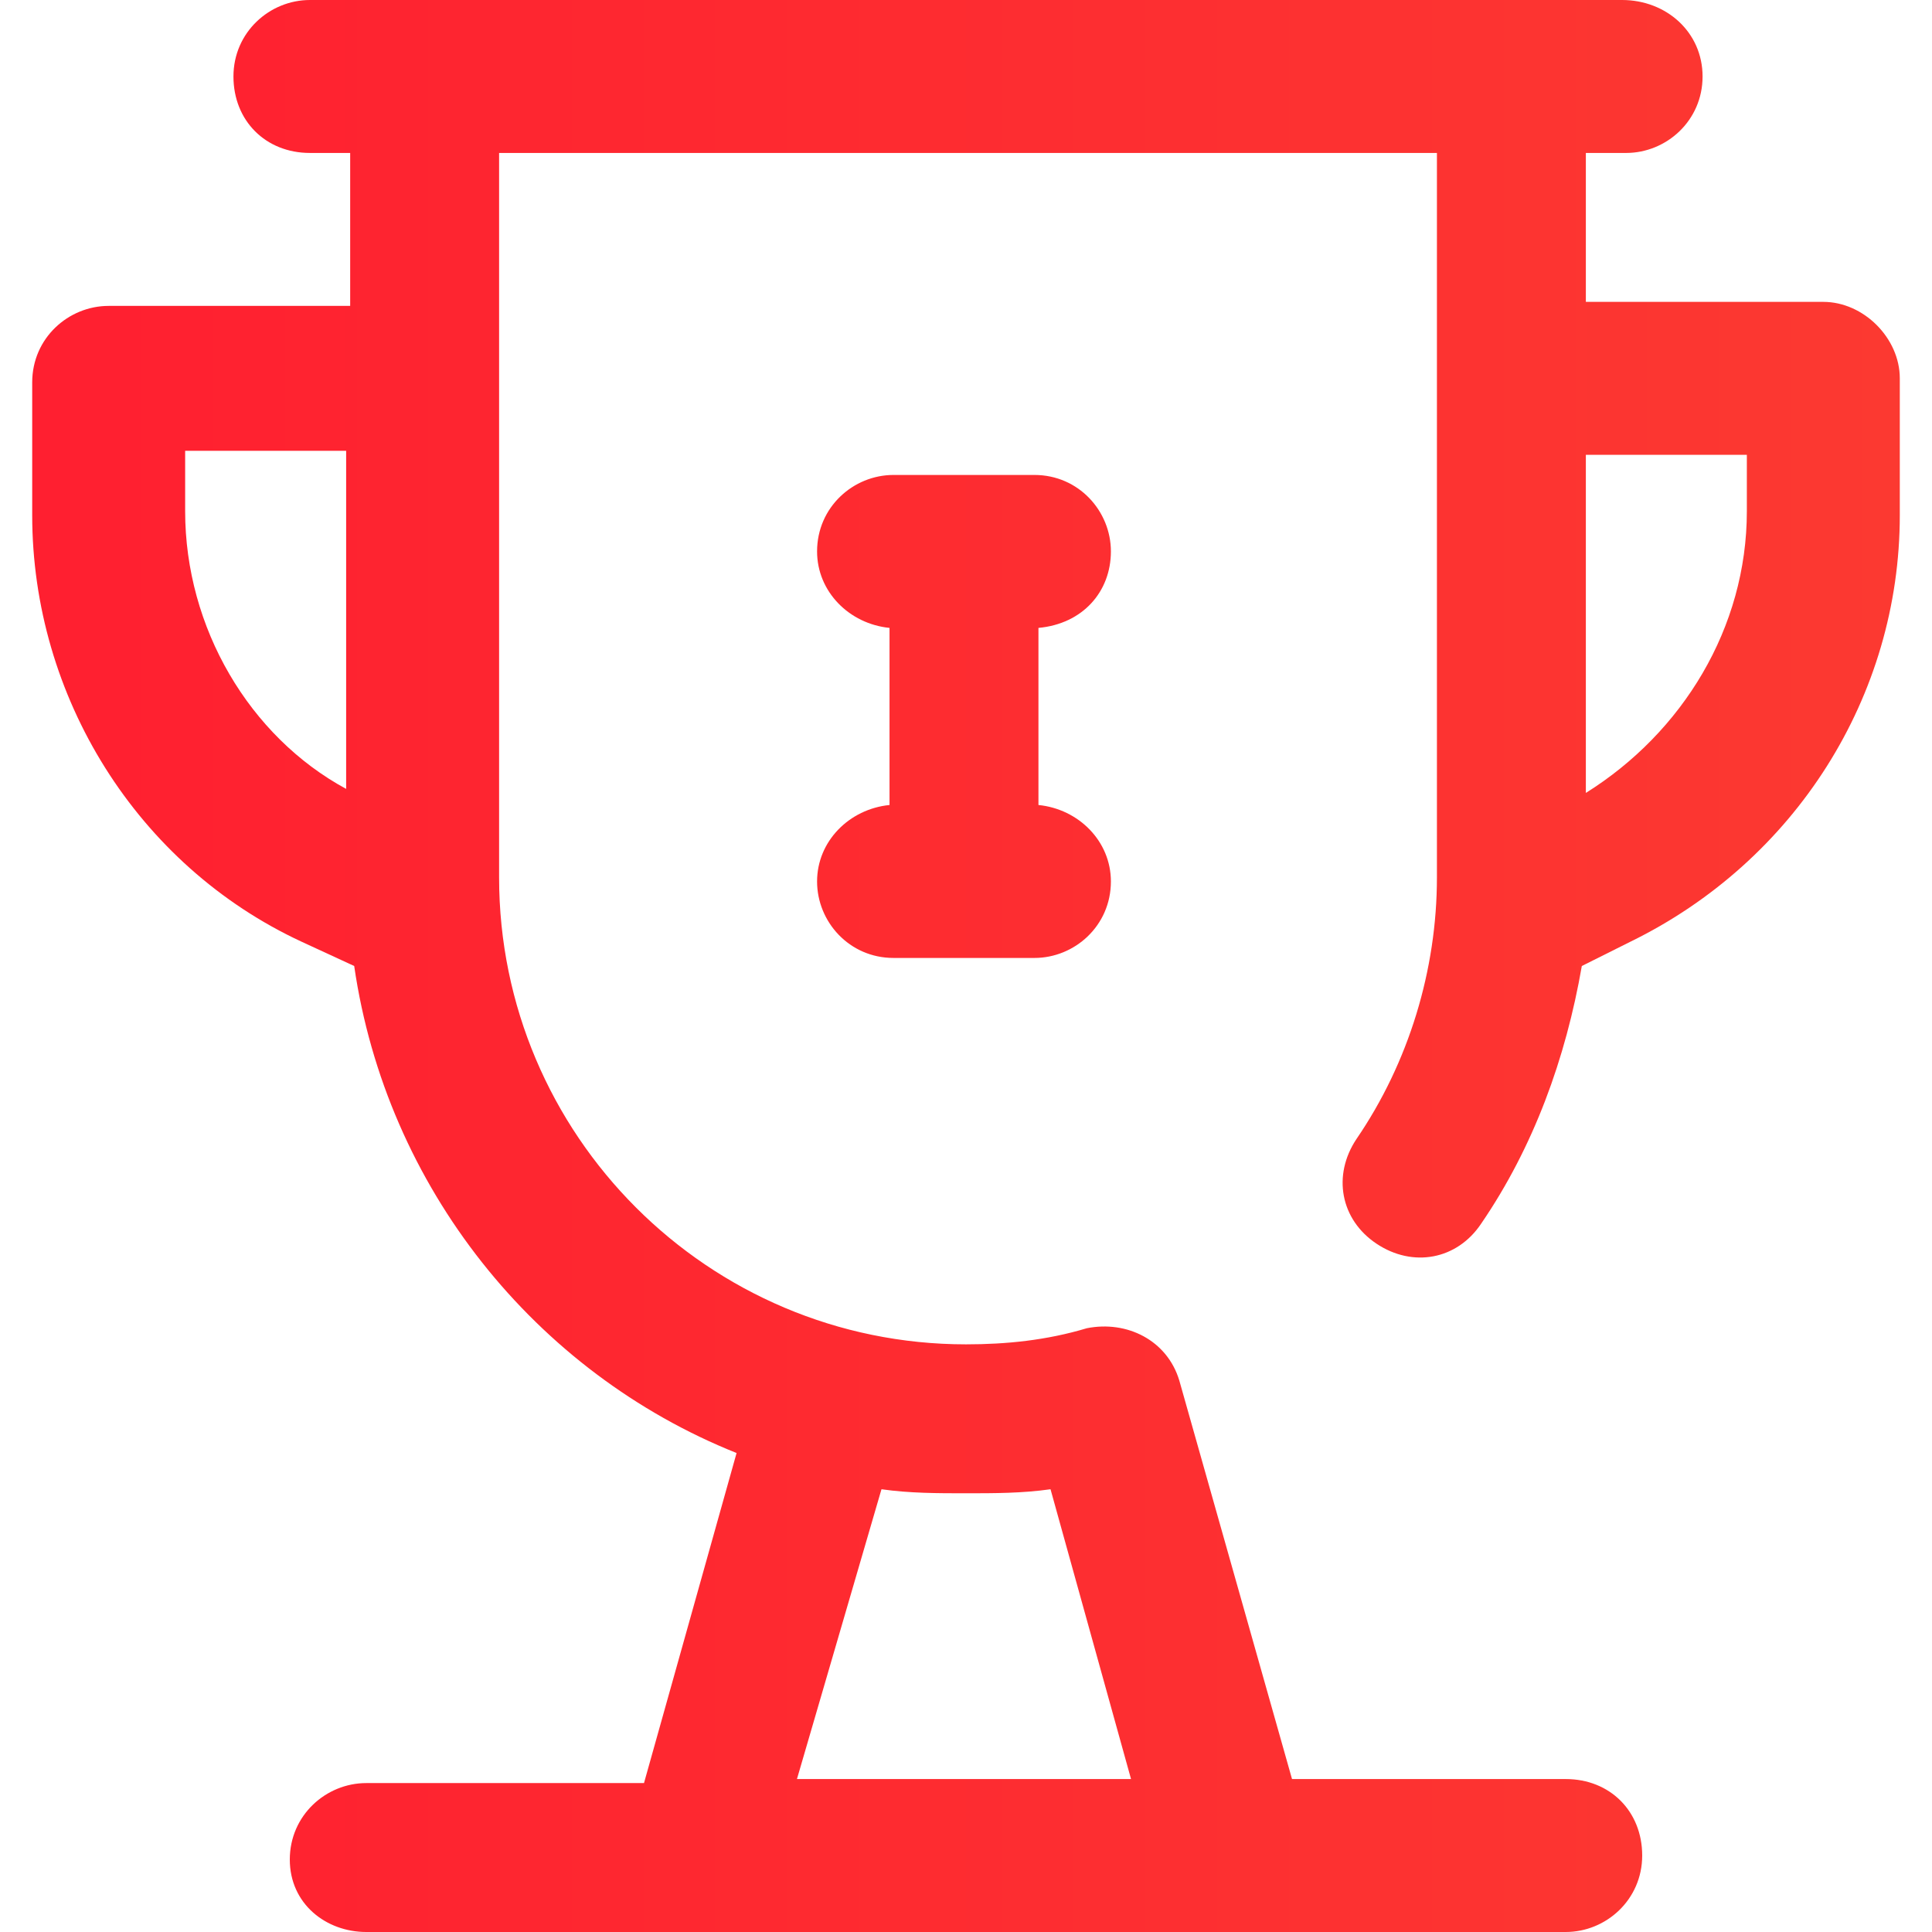 <?xml version="1.0" encoding="utf-8"?>
<!-- Generator: Adobe Illustrator 27.2.0, SVG Export Plug-In . SVG Version: 6.00 Build 0)  -->
<svg version="1.1" id="Layer_1" xmlns:v="https://vecta.io/nano"
	 xmlns="http://www.w3.org/2000/svg" xmlns:xlink="http://www.w3.org/1999/xlink" x="0px" y="0px" viewBox="0 0 48 48"
	 style="enable-background:new 0 0 48 48;" xml:space="preserve">
<style type="text/css">
	.st0{fill:url(#SVGID_1_);}
	.st1{fill:url(#SVGID_00000090992174579353689250000004721174763469554819_);}
</style>
<g>
	
		<linearGradient id="SVGID_1_" gradientUnits="userSpaceOnUse" x1="0.852" y1="26" x2="47.15" y2="26" gradientTransform="matrix(1 0 0 -1 0 50)">
		<stop  offset="0" style="stop-color:#FF1F30"/>
		<stop  offset="1" style="stop-color:#FC3931"/>
	</linearGradient>
	<path class="st0" d="M45.3,7.5h-5.9V3.8h1c1,0,1.9-0.8,1.9-1.9S41.4,0,40.3,0H7.7c-1,0-1.9,0.8-1.9,1.9s0.8,1.9,1.9,1.9h1v3.8H2.7
		c-1,0-1.9,0.8-1.9,1.9v3.3c0,4.5,2.6,8.7,6.7,10.6L8.8,24c0.8,5.5,4.5,10.1,9.5,12.1l-2.3,8.2H9.1c-1,0-1.9,0.8-1.9,1.9
		S8.1,48,9.1,48h29.8c1,0,1.9-0.8,1.9-1.9s-0.8-1.9-1.9-1.9h-6.8l-2.8-9.9C29,33.3,28,32.8,27,33c-1,0.3-2,0.4-3,0.4
		c-6.4,0-11.6-5.2-11.6-11.6v-18h23.3v18c0,2.3-0.7,4.6-2,6.5c-0.6,0.9-0.4,2,0.5,2.6s2,0.4,2.6-0.5c1.3-1.9,2.1-4.1,2.5-6.4
		l1.2-0.6c4.1-2,6.7-6.1,6.7-10.6V9.4C47.2,8.4,46.3,7.5,45.3,7.5L45.3,7.5z M21.9,37c0.7,0.1,1.4,0.1,2.1,0.1c0.7,0,1.4,0,2.1-0.1
		l2,7.2h-8.3L21.9,37L21.9,37z M4.6,12.7v-1.5h4v8.4C6.2,18.3,4.6,15.6,4.6,12.7z M43.4,12.7c0,2.9-1.6,5.5-4,7v-8.4h4
		C43.4,11.3,43.4,12.7,43.4,12.7z"/>
	
		<linearGradient id="SVGID_00000009562589153359618820000001857356528037350839_" gradientUnits="userSpaceOnUse" x1="0.852" y1="32.204" x2="47.152" y2="32.204" gradientTransform="matrix(1 0 0 -1 0 50)">
		<stop  offset="0" style="stop-color:#FF1F30"/>
		<stop  offset="1" style="stop-color:#FC3931"/>
	</linearGradient>
	<path style="fill:url(#SVGID_00000009562589153359618820000001857356528037350839_);" d="M27.6,13.7c0-1-0.8-1.9-1.9-1.9h-3.5
		c-1,0-1.9,0.8-1.9,1.9c0,1,0.8,1.8,1.8,1.9V20c-1,0.1-1.8,0.9-1.8,1.9c0,1,0.8,1.9,1.9,1.9h3.5c1,0,1.9-0.8,1.9-1.9
		c0-1-0.8-1.8-1.8-1.9v-4.4C26.9,15.5,27.6,14.7,27.6,13.7z"/>
</g>
</svg>
